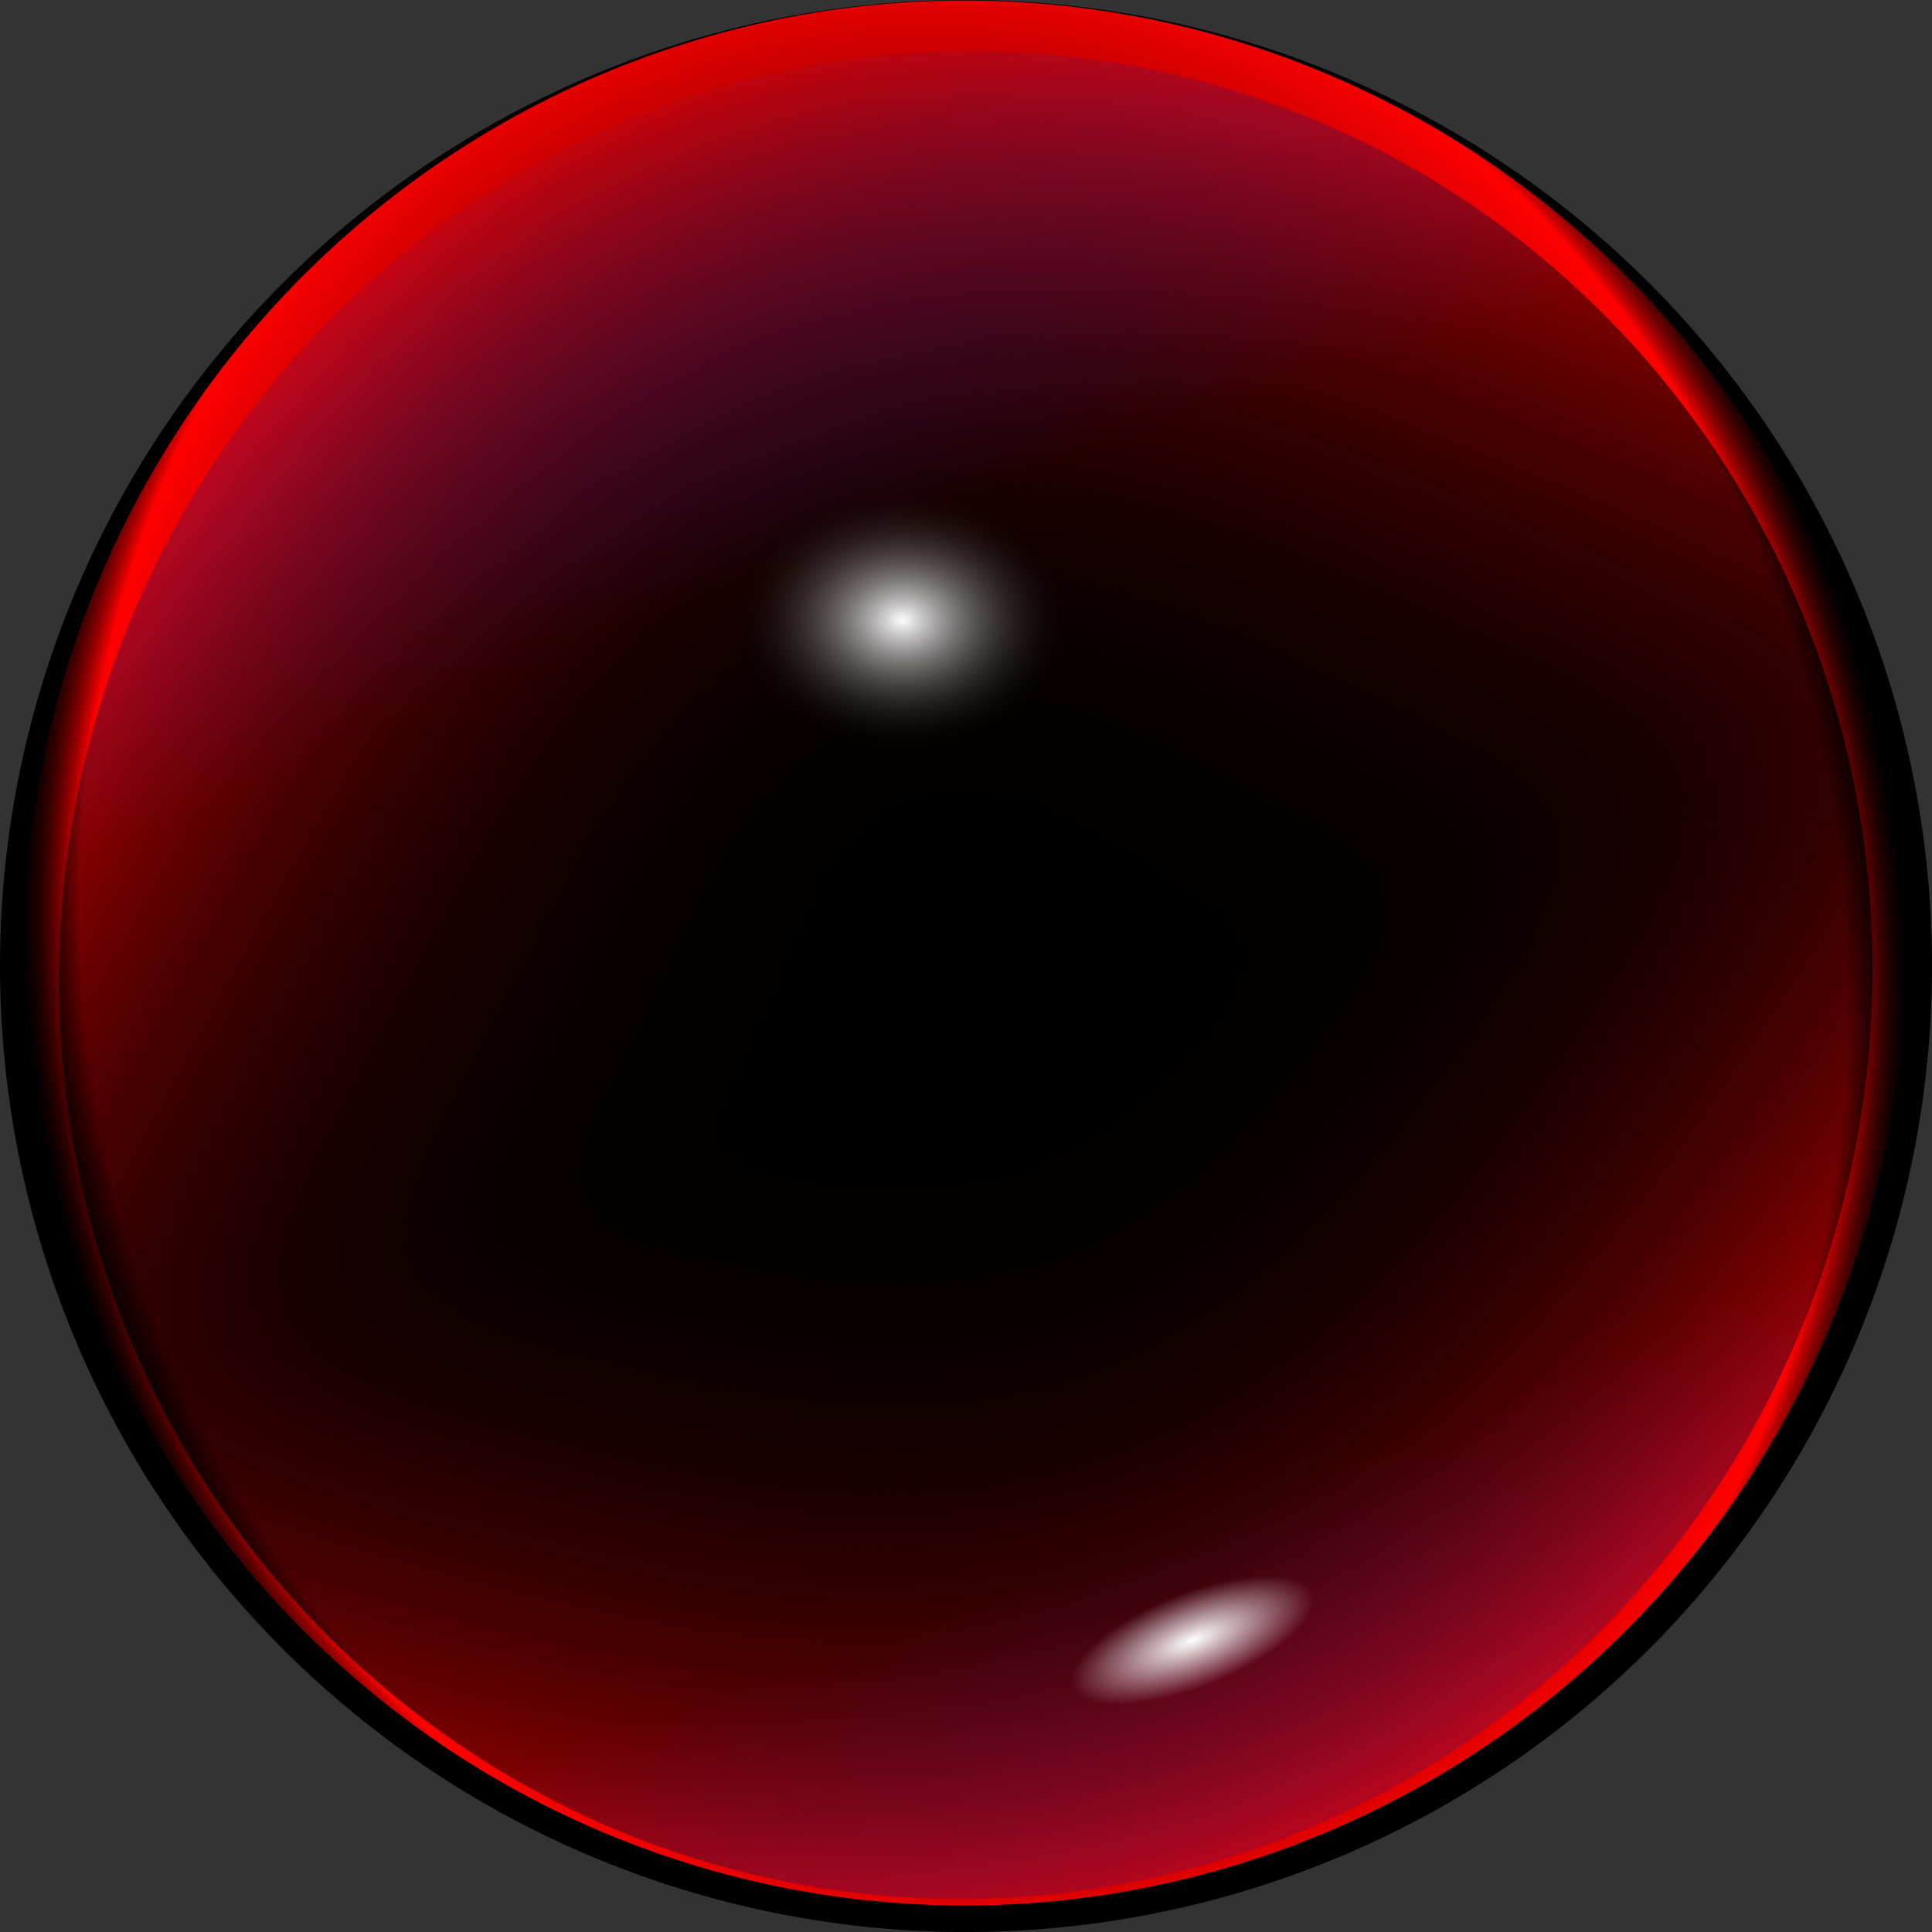 <?xml version="1.0" encoding="UTF-8" standalone="no"?>
<!-- Created with Inkscape (http://www.inkscape.org/) -->
<svg
   xmlns:dc="http://purl.org/dc/elements/1.1/"
   xmlns:cc="http://web.resource.org/cc/"
   xmlns:rdf="http://www.w3.org/1999/02/22-rdf-syntax-ns#"
   xmlns:svg="http://www.w3.org/2000/svg"
   xmlns="http://www.w3.org/2000/svg"
   xmlns:xlink="http://www.w3.org/1999/xlink"
   xmlns:sodipodi="http://sodipodi.sourceforge.net/DTD/sodipodi-0.dtd"
   xmlns:inkscape="http://www.inkscape.org/namespaces/inkscape"
   width="50"
   height="50"
   id="svg6119"
   sodipodi:version="0.32"
   inkscape:version="0.45.1"
   sodipodi:docbase="C:\SABROG\MyGUI_skins"
   sodipodi:docname="blue_ball.svg"
   inkscape:output_extension="org.inkscape.output.svg.inkscape"
   version="1.0">
  <rect width="100%" height="100%" fill="#333333" stroke="none"/>
  <defs
     id="defs6121">
    <linearGradient
       inkscape:collect="always"
       id="linearGradient24084">
      <stop
         style="stop-color:#ffffff;stop-opacity:1;"
         offset="0"
         id="stop24086" />
      <stop
         style="stop-color:#ffffff;stop-opacity:0;"
         offset="1"
         id="stop24088" />
    </linearGradient>
    <linearGradient
       id="linearGradient22118">
      <stop
         style="stop-color:#ffffff;stop-opacity:1;"
         offset="0"
         id="stop22120" />
      <stop
         style="stop-color:#000000;stop-opacity:0;"
         offset="1"
         id="stop22122" />
    </linearGradient>
    <linearGradient
       id="linearGradient20168">
      <stop
         style="stop-color:#000000;stop-opacity:1;"
         offset="0"
         id="stop20170" />
      <stop
         id="stop21145"
         offset="0.5"
         style="stop-color:#000000;stop-opacity:0.498;" />
      <stop
         style="stop-color:#0035ff;stop-opacity:0;"
         offset="1"
         id="stop20172" />
    </linearGradient>
    <linearGradient
       id="linearGradient17227">
      <stop
         style="stop-color:#000000;stop-opacity:0;"
         offset="0"
         id="stop17229" />
      <stop
         style="stop-color:#ff0000;stop-opacity:1;"
         offset="0.932"
         id="stop17237" />
      <stop
         style="stop-color:#000000;stop-opacity:0;"
         offset="1"
         id="stop17231" />
    </linearGradient>
    <linearGradient
       id="linearGradient14173">
      <stop
         id="stop14175"
         offset="0"
         style="stop-color:#000000;stop-opacity:0;" />
      <stop
         id="stop14177"
         offset="1"
         style="stop-color:#000000;stop-opacity:1;" />
    </linearGradient>
    <linearGradient
       id="linearGradient11028">
      <stop
         id="stop11030"
         offset="0"
         style="stop-color:#ff0000;stop-opacity:1;" />
      <stop
         id="stop11032"
         offset="1"
         style="stop-color:#00ffff;stop-opacity:1;" />
    </linearGradient>
    <radialGradient
       inkscape:collect="always"
       xlink:href="#linearGradient14173"
       id="radialGradient7116"
       cx="424.285"
       cy="862.139"
       fx="424.285"
       fy="862.139"
       r="284.786"
       gradientTransform="matrix(0.137,0,0,0.127,366.076,1335.587)"
       gradientUnits="userSpaceOnUse" />
    <radialGradient
       inkscape:collect="always"
       xlink:href="#linearGradient11028"
       id="radialGradient11026"
       cx="371.249"
       cy="1590.934"
       fx="371.249"
       fy="1590.934"
       r="284.786"
       gradientTransform="matrix(0.186,-0.293,4.114,2.444,-6242.766,-2188.637)"
       gradientUnits="userSpaceOnUse" />
    <radialGradient
       inkscape:collect="always"
       xlink:href="#linearGradient17227"
       id="radialGradient18210"
       cx="-1371.429"
       cy="543.791"
       fx="-1371.429"
       fy="543.791"
       r="325.714"
       gradientUnits="userSpaceOnUse"
       gradientTransform="matrix(0.946,-0.347,0.35,1.086,-264.637,-522.351)" />
    <radialGradient
       inkscape:collect="always"
       xlink:href="#linearGradient20168"
       id="radialGradient20174"
       cx="-1439.633"
       cy="405.56"
       fx="-1439.633"
       fy="405.56"
       r="325.714"
       gradientUnits="userSpaceOnUse"
       gradientTransform="matrix(-4.89,2.14,-0.435,-1.038,-8233.002,4073.421)" />
    <radialGradient
       inkscape:collect="always"
       xlink:href="#linearGradient22118"
       id="radialGradient22124"
       cx="-708.571"
       cy="1133.791"
       fx="-708.571"
       fy="1133.791"
       r="57.143"
       gradientTransform="matrix(1,0,0,0.775,0,255.103)"
       gradientUnits="userSpaceOnUse" />
    <radialGradient
       inkscape:collect="always"
       xlink:href="#linearGradient24084"
       id="radialGradient24090"
       cx="-708.571"
       cy="1133.791"
       fx="-708.571"
       fy="1133.791"
       r="43.966"
       gradientTransform="matrix(-0.721,4.5609549e-2,-0.205,-0.375,-986.992,1591.302)"
       gradientUnits="userSpaceOnUse" />
    <radialGradient
       inkscape:collect="always"
       xlink:href="#linearGradient17227"
       id="radialGradient24099"
       gradientUnits="userSpaceOnUse"
       gradientTransform="matrix(0.946,-0.347,0.35,1.086,-264.637,-522.351)"
       cx="-1371.429"
       cy="543.791"
       fx="-1371.429"
       fy="543.791"
       r="325.714" />
    <radialGradient
       inkscape:collect="always"
       xlink:href="#linearGradient20168"
       id="radialGradient24101"
       gradientUnits="userSpaceOnUse"
       gradientTransform="matrix(-4.89,2.14,-0.435,-1.038,-8233.002,4073.421)"
       cx="-1439.633"
       cy="405.56"
       fx="-1439.633"
       fy="405.56"
       r="325.714" />
    <radialGradient
       inkscape:collect="always"
       xlink:href="#linearGradient22118"
       id="radialGradient24103"
       gradientUnits="userSpaceOnUse"
       gradientTransform="matrix(1,0,0,0.775,0,255.103)"
       cx="-708.571"
       cy="1133.791"
       fx="-708.571"
       fy="1133.791"
       r="57.143" />
    <radialGradient
       inkscape:collect="always"
       xlink:href="#linearGradient24084"
       id="radialGradient24105"
       gradientUnits="userSpaceOnUse"
       gradientTransform="matrix(-0.721,4.5609549e-2,-0.205,-0.375,-986.992,1591.302)"
       cx="-708.571"
       cy="1133.791"
       fx="-708.571"
       fy="1133.791"
       r="43.966" />
  </defs>
  <sodipodi:namedview
     id="base"
     pagecolor="#ffffff"
     bordercolor="#666666"
     borderopacity="1.0"
     gridtolerance="10000"
     guidetolerance="10"
     objecttolerance="10"
     inkscape:pageopacity="0.0"
     inkscape:pageshadow="2"
     inkscape:zoom="1"
     inkscape:cx="61.259917"
     inkscape:cy="-143.5"
     inkscape:document-units="px"
     inkscape:current-layer="layer1"
     inkscape:window-width="1280"
     inkscape:window-height="952"
     inkscape:window-x="0"
     inkscape:window-y="44"
     showborder="false"
     inkscape:showpageshadow="false" />
  <g
     inkscape:label="Layer 1"
     inkscape:groupmode="layer"
     id="layer1"
     transform="translate(1048.572,-1539.505)">
    <g
       id="g24092"
       inkscape:export-xdpi="90"
       inkscape:export-ydpi="90"
       transform="matrix(7.6754384e-2,0,0,7.6754384e-2,-968.089,1467.504)">
      <path
         transform="translate(648.571,720)"
         d="M -1045.714 543.791 A 325.714 325.714 0 1 1  -1697.143,543.791 A 325.714 325.714 0 1 1  -1045.714 543.791 z"
         sodipodi:ry="325.71429"
         sodipodi:rx="325.71429"
         sodipodi:cy="543.79077"
         sodipodi:cx="-1371.4286"
         id="path17147"
         style="opacity:1;fill:#000000;fill-opacity:1;fill-rule:evenodd;stroke:none;stroke-opacity:1"
         sodipodi:type="arc" />
      <path
         transform="matrix(0.974,0,0,0.986,612.441,723.224)"
         d="M -1045.714 543.791 A 325.714 325.714 0 1 1  -1697.143,543.791 A 325.714 325.714 0 1 1  -1045.714 543.791 z"
         sodipodi:ry="325.71429"
         sodipodi:rx="325.71429"
         sodipodi:cy="543.79077"
         sodipodi:cx="-1371.4286"
         id="path17225"
         style="opacity:1;fill:url(#radialGradient24099);fill-opacity:1;fill-rule:evenodd;stroke:none;stroke-opacity:1"
         sodipodi:type="arc" />
      <path
         transform="matrix(0.937,5.3088959e-2,-5.7914495e-2,0.955,593.555,820.306)"
         d="M -1045.714 543.791 A 325.714 325.714 0 1 1  -1697.143,543.791 A 325.714 325.714 0 1 1  -1045.714 543.791 z"
         sodipodi:ry="325.71429"
         sodipodi:rx="325.71429"
         sodipodi:cy="543.79077"
         sodipodi:cx="-1371.4286"
         id="path18212"
         style="opacity:1;fill:url(#radialGradient24101);fill-opacity:1;fill-rule:evenodd;stroke:none;stroke-opacity:1"
         sodipodi:type="arc" />
      <path
         transform="translate(-35.77,13.488)"
         d="M -651.429 1133.791 A 57.143 44.286 0 1 1  -765.714,1133.791 A 57.143 44.286 0 1 1  -651.429 1133.791 z"
         sodipodi:ry="44.285713"
         sodipodi:rx="57.142857"
         sodipodi:cy="1133.7908"
         sodipodi:cx="-708.57141"
         id="path21147"
         style="opacity:1;fill:url(#radialGradient24103);fill-opacity:1;fill-rule:evenodd;stroke:none;stroke-opacity:1"
         sodipodi:type="arc" />
      <path
         sodipodi:open="true"
         sodipodi:end="6.2712271"
         sodipodi:start="0"
         transform="matrix(1.222,-0.534,0.232,0.955,-43.613,29.976)"
         d="M -664.605,1133.791 A 43.966,17.018 0 1 1 -664.608,1133.587"
         sodipodi:ry="17.018143"
         sodipodi:rx="43.966099"
         sodipodi:cy="1133.7908"
         sodipodi:cx="-708.57141"
         id="path24064"
         style="opacity:1;fill:url(#radialGradient24105);fill-opacity:1;fill-rule:evenodd;stroke:none;stroke-opacity:1"
         sodipodi:type="arc" />
    </g>
  </g>
</svg>
